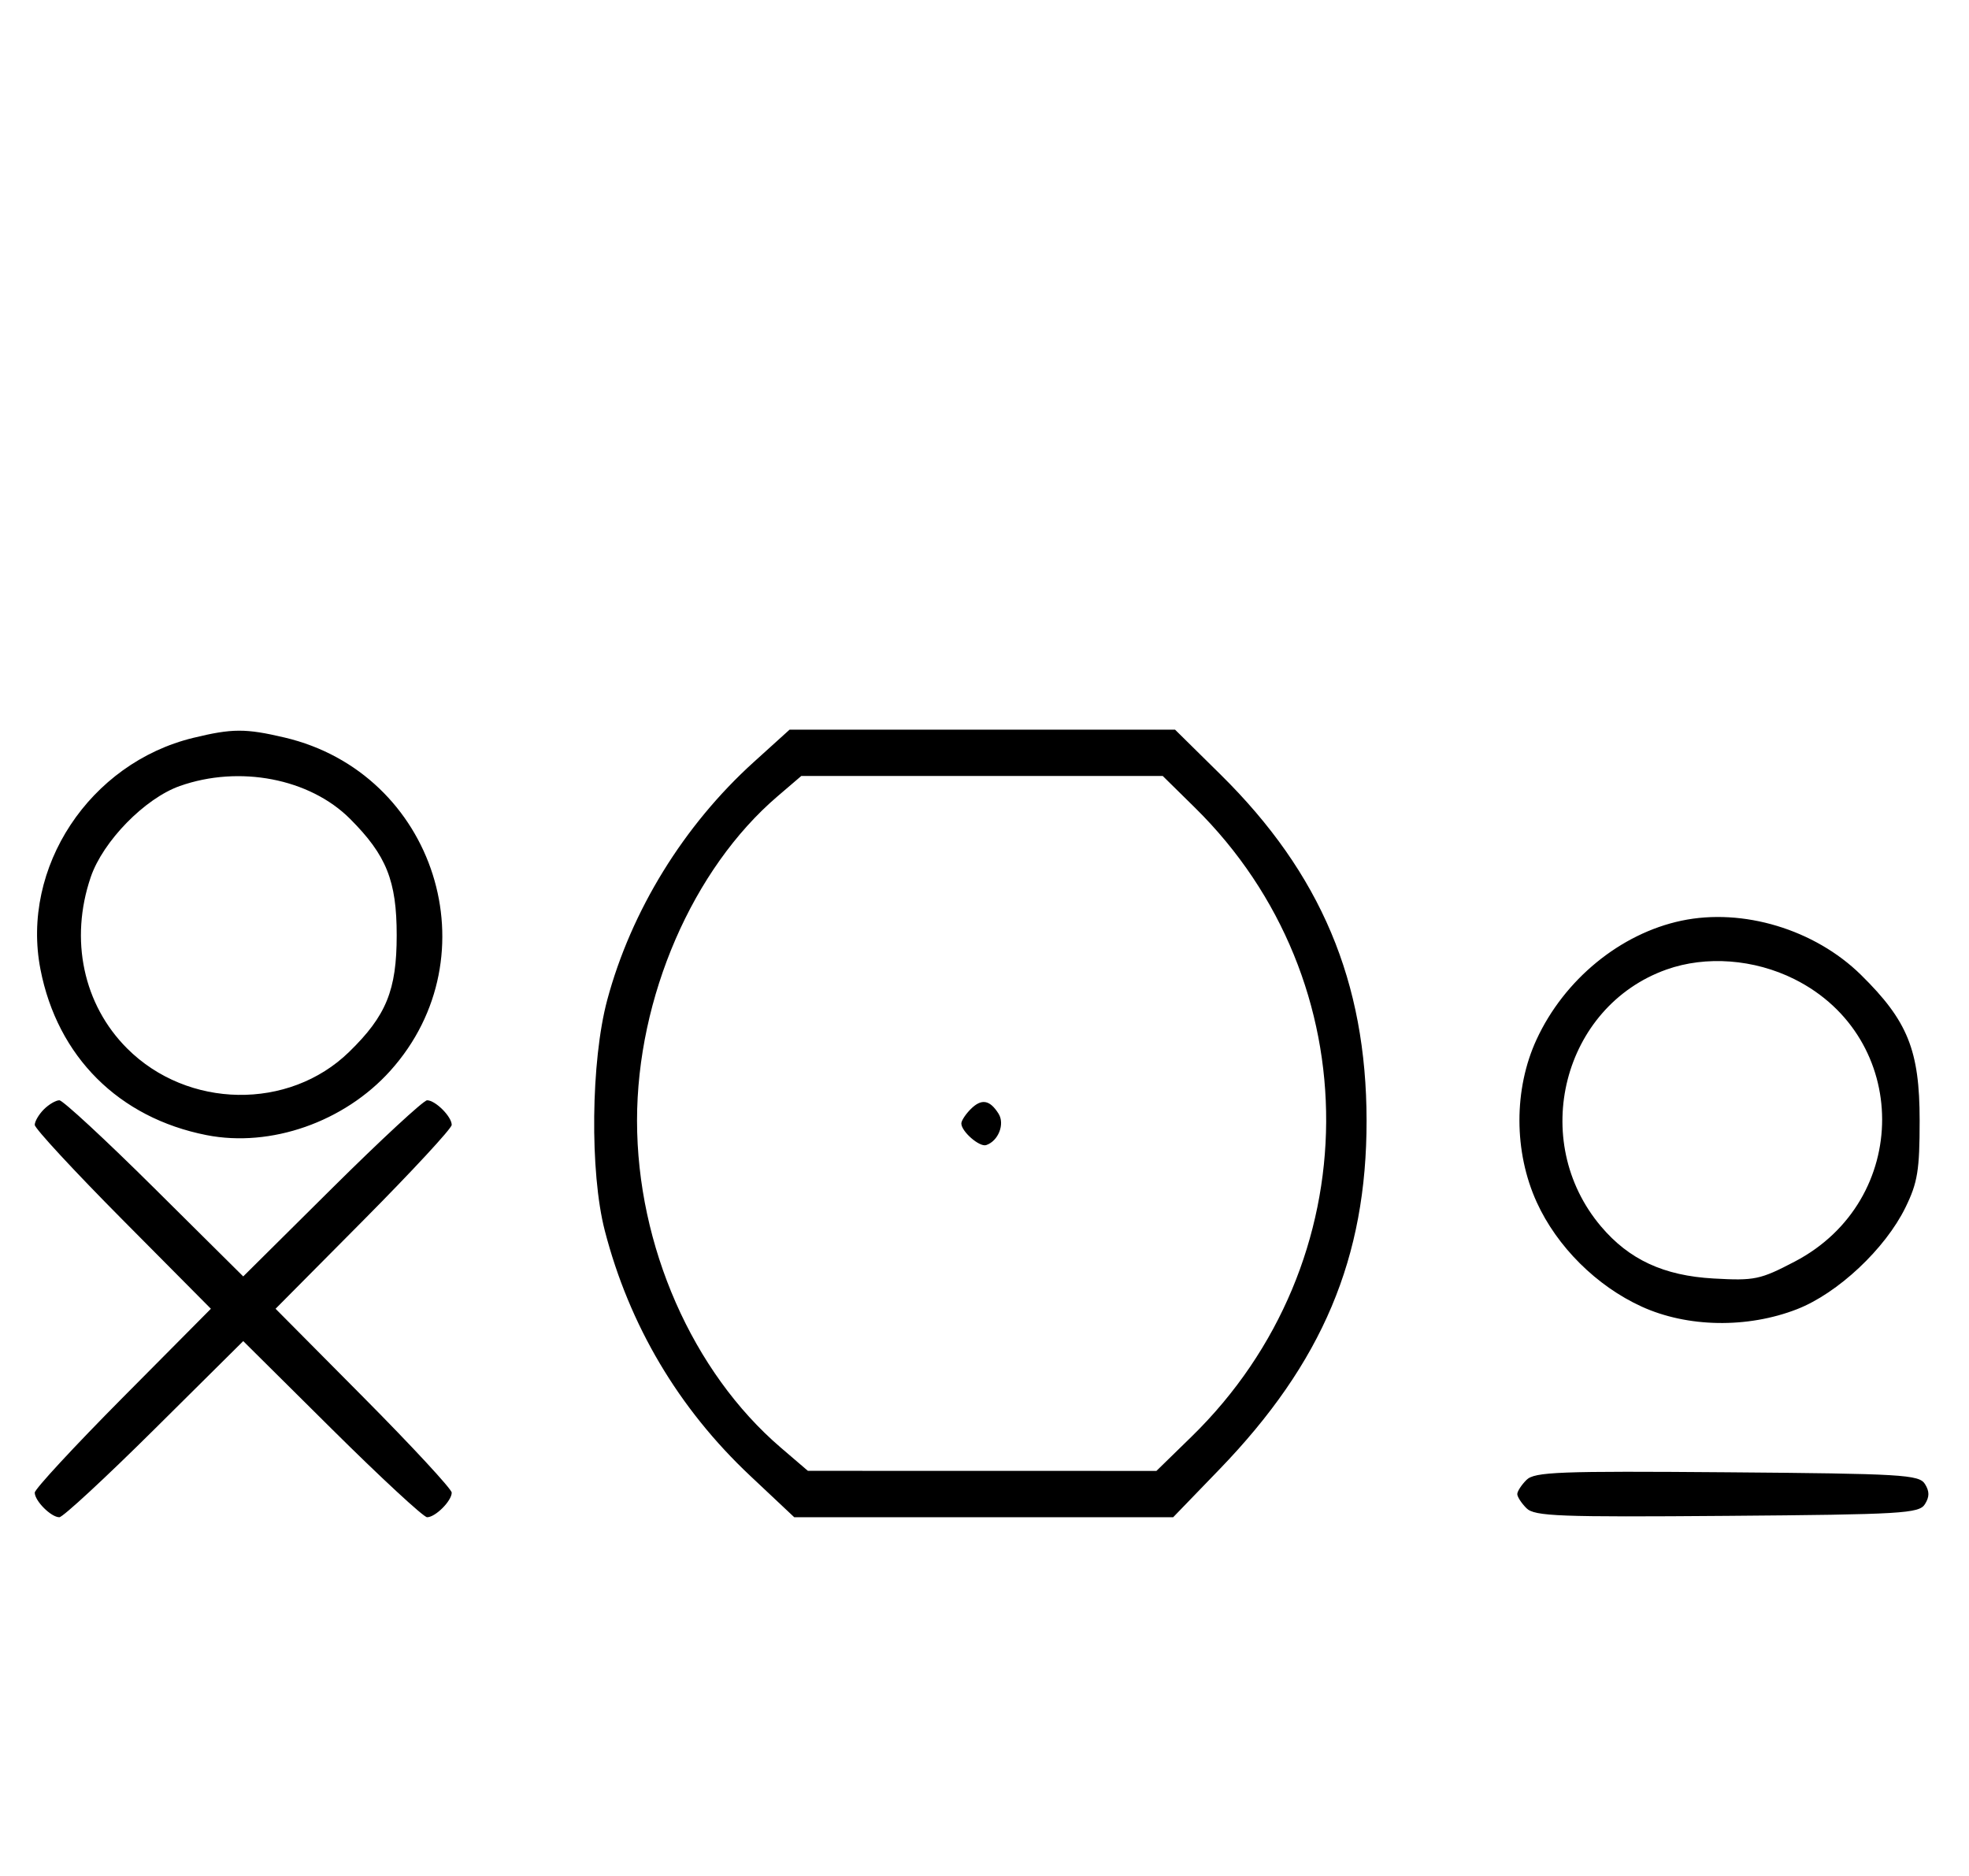 <svg xmlns="http://www.w3.org/2000/svg" width="340" height="324" viewBox="0 0 340 324" version="1.1">
	<path d="M 33.384 127.412 C 15.475 131.758, 3.559 149.807, 6.987 167.396 C 9.923 182.467, 20.510 193.032, 35.660 196.013 C 46.748 198.194, 59.444 193.749, 67.399 184.901 C 85.210 165.091, 75.186 133.489, 49.147 127.360 C 42.397 125.772, 40.111 125.779, 33.384 127.412 M 130.150 131.602 C 118.058 142.545, 108.995 157.259, 104.858 172.663 C 102.029 183.198, 101.823 202.414, 104.431 212.500 C 108.662 228.858, 117.167 243.205, 129.523 254.828 L 137.148 262 169.864 262 L 202.580 262 210.551 253.750 C 228.349 235.328, 235.998 217.203, 235.976 193.500 C 235.953 169.520, 228.057 150.809, 210.762 133.750 L 202.905 126 169.623 126 L 136.341 126 130.150 131.602 M 31.054 135.728 C 25.018 137.859, 17.781 145.260, 15.667 151.463 C 11.995 162.241, 14.382 173.477, 21.952 181.048 C 32.402 191.497, 49.888 191.773, 60.280 181.653 C 66.701 175.401, 68.500 170.989, 68.500 161.500 C 68.500 152.107, 66.733 147.694, 60.453 141.406 C 53.491 134.434, 41.355 132.091, 31.054 135.728 M 134.253 137.515 C 119.605 150.054, 110 172.225, 110 193.500 C 110 215.120, 119.577 236.910, 134.824 249.979 L 139.500 253.987 169.594 253.994 L 199.687 254 205.744 248.092 C 236.525 218.066, 236.783 169.432, 206.321 139.453 L 200.780 134 169.570 134 L 138.360 134 134.253 137.515 M 290.355 158.986 C 279.790 161.214, 270.114 169.146, 265.329 179.500 C 261.374 188.059, 261.386 198.895, 265.361 207.610 C 268.861 215.285, 275.689 222.075, 283.480 225.629 C 291.387 229.236, 301.732 229.409, 310.297 226.077 C 317.347 223.334, 325.540 215.648, 329.033 208.500 C 331.129 204.213, 331.477 202.074, 331.477 193.500 C 331.477 181.374, 329.431 176.293, 321.342 168.339 C 313.368 160.498, 300.953 156.751, 290.355 158.986 M 287.748 167.427 C 269.840 173.818, 263.939 196.971, 276.447 211.770 C 281.306 217.518, 287.292 220.291, 295.883 220.774 C 302.994 221.173, 303.926 220.979, 309.911 217.851 C 330.057 207.321, 330.024 179.164, 309.854 169.085 C 302.910 165.615, 294.577 164.990, 287.748 167.427 M 7.571 191.571 C 6.707 192.436, 6 193.640, 6 194.249 C 6 194.857, 12.844 202.250, 21.208 210.677 L 36.416 226 21.208 241.323 C 12.844 249.750, 6 257.143, 6 257.751 C 6 259.181, 8.819 262, 10.249 262 C 10.857 262, 18.250 255.156, 26.677 246.792 L 42 231.584 57.323 246.792 C 65.750 255.156, 73.143 262, 73.751 262 C 75.181 262, 78 259.181, 78 257.751 C 78 257.143, 71.156 249.750, 62.792 241.323 L 47.584 226 62.792 210.677 C 71.156 202.250, 78 194.857, 78 194.249 C 78 192.819, 75.181 190, 73.751 190 C 73.143 190, 65.750 196.844, 57.323 205.208 L 42 220.416 26.677 205.208 C 18.250 196.844, 10.857 190, 10.249 190 C 9.640 190, 8.436 190.707, 7.571 191.571 M 167.616 191.527 C 166.727 192.416, 166 193.529, 166 194 C 166 195.389, 169.140 198.120, 170.295 197.735 C 172.395 197.035, 173.549 194.094, 172.423 192.310 C 170.905 189.902, 169.474 189.669, 167.616 191.527 M 263.585 255.558 C 262.713 256.430, 262 257.529, 262 258 C 262 258.471, 262.713 259.570, 263.585 260.442 C 264.978 261.835, 269.159 261.995, 298.226 261.763 C 328.452 261.523, 331.377 261.350, 332.386 259.750 C 333.191 258.474, 333.191 257.526, 332.386 256.250 C 331.377 254.650, 328.452 254.477, 298.226 254.237 C 269.159 254.005, 264.978 254.165, 263.585 255.558 " stroke="none" fill="black" fill-rule="evenodd"/>
</svg>